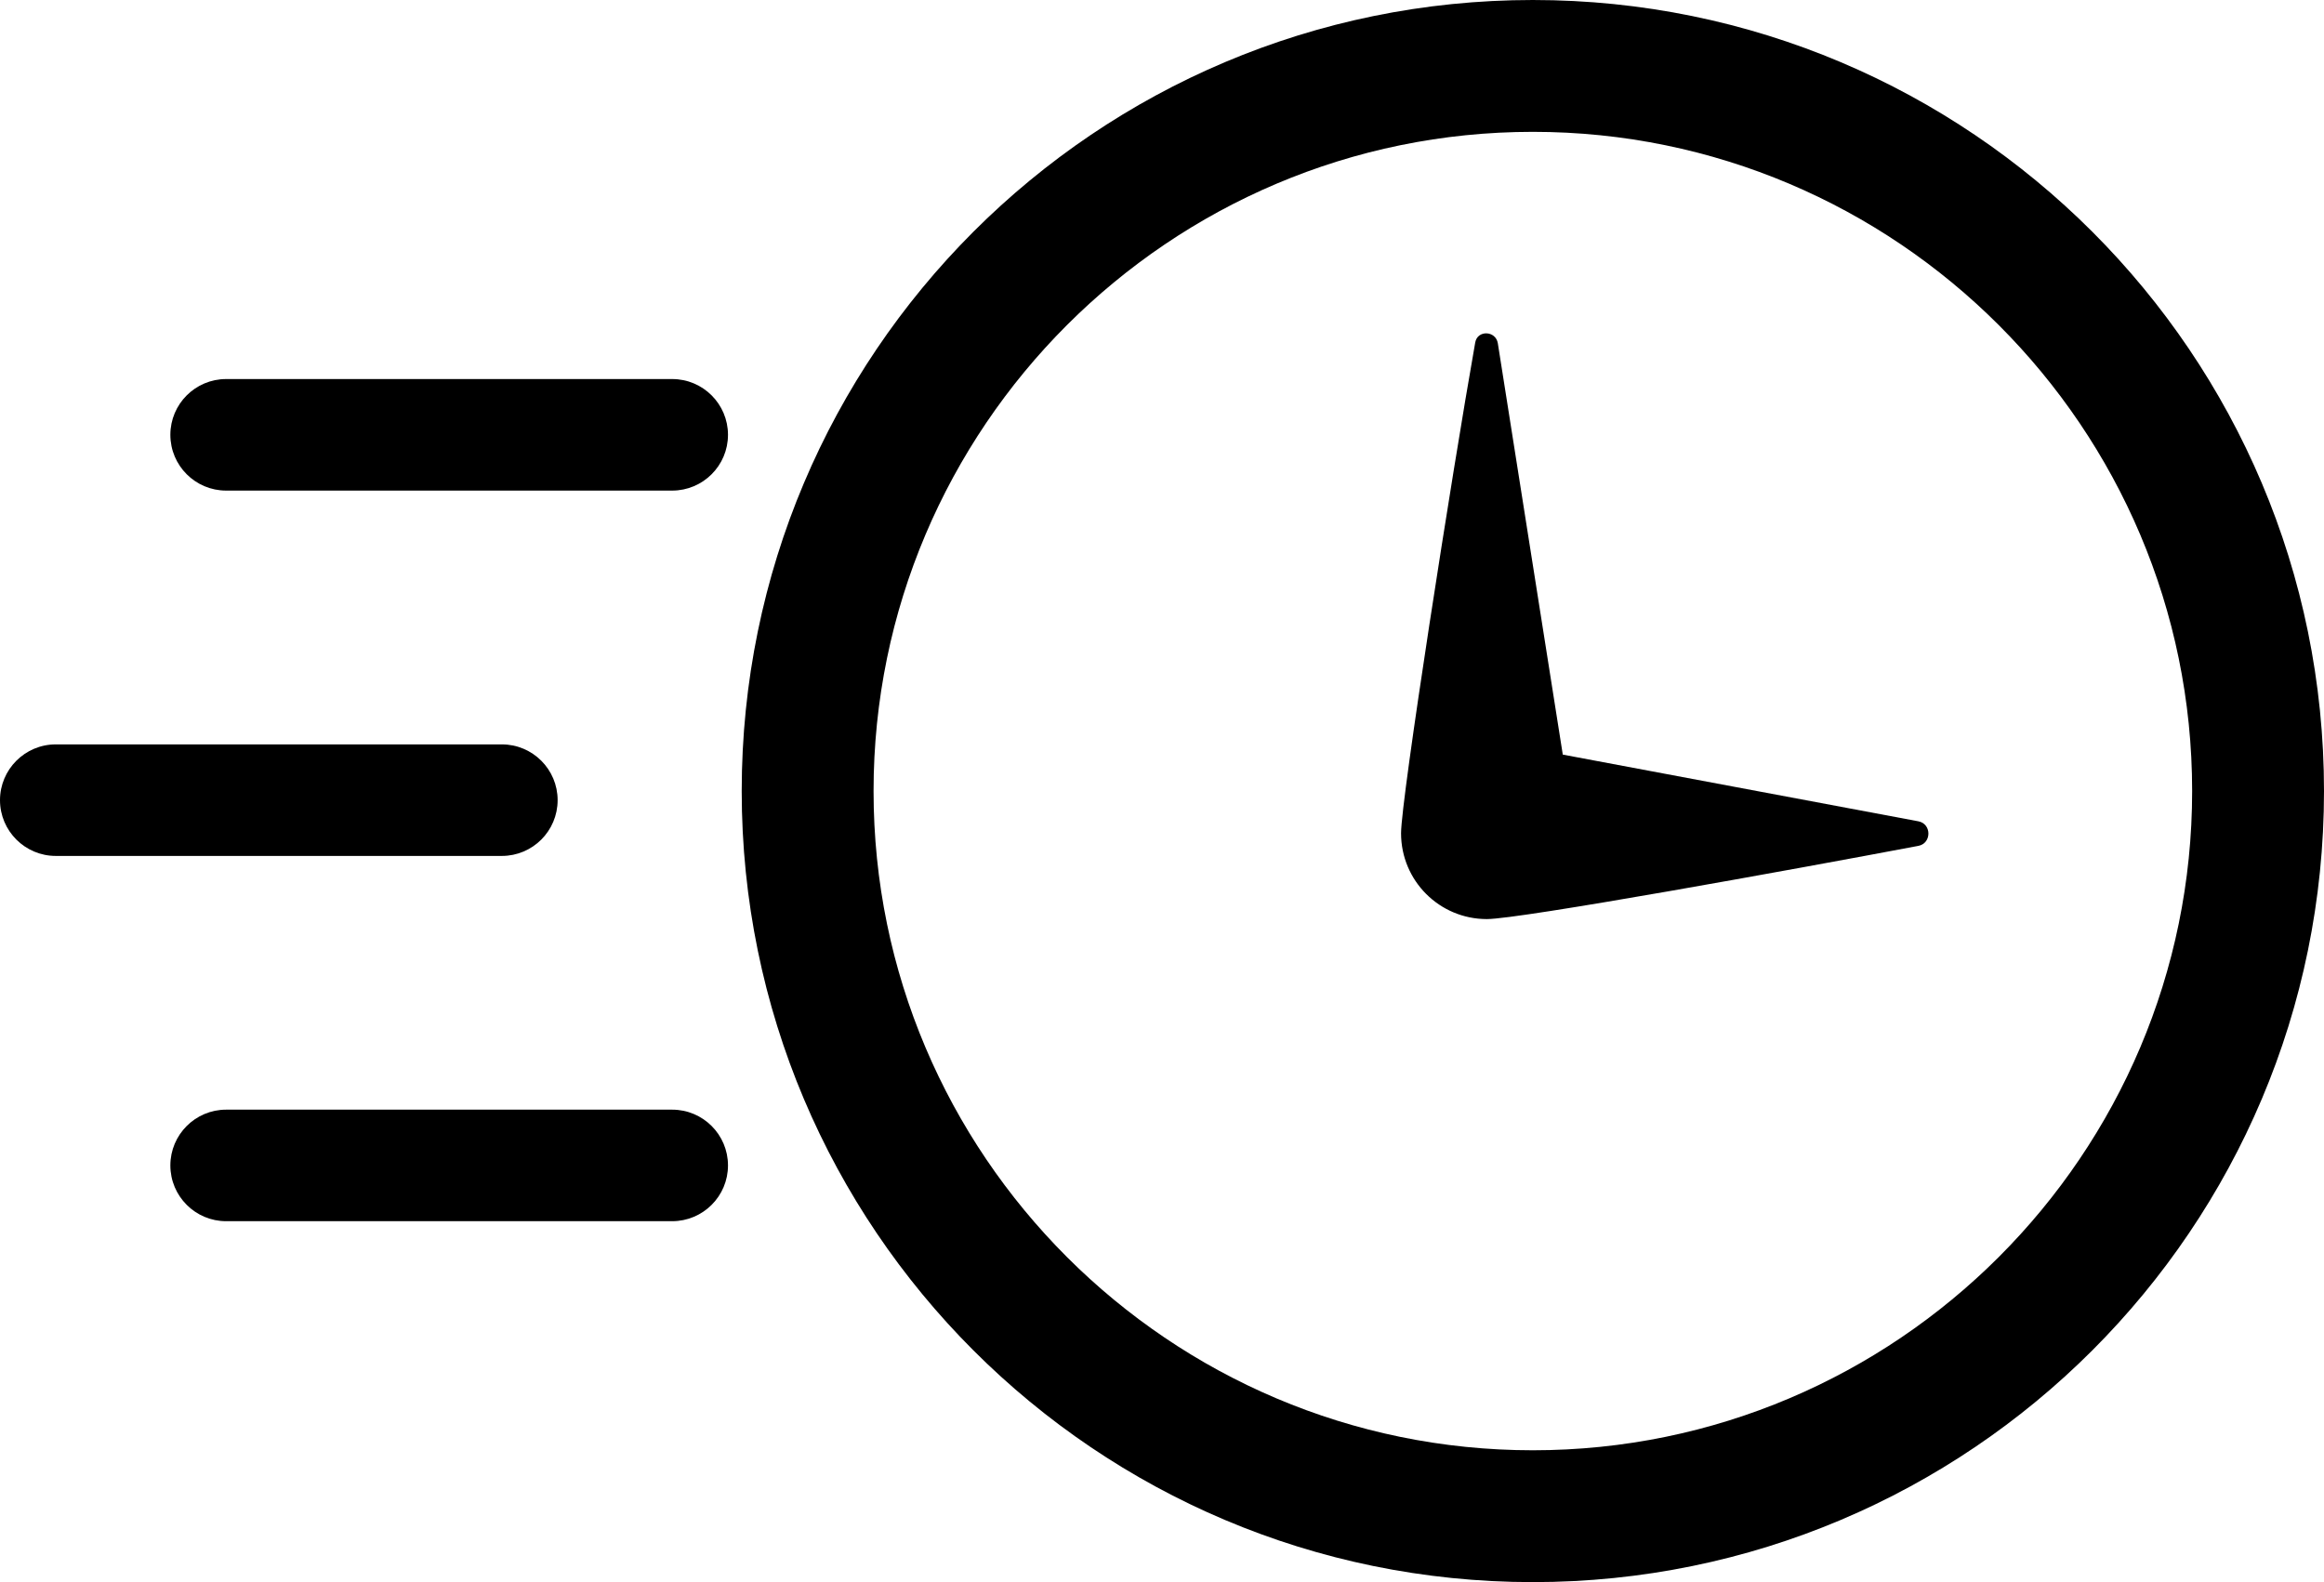 <svg version="1.1" id="svg-features-item" xmlns="http://www.w3.org/2000/svg" xmlns:xlink="http://www.w3.org/1999/xlink" x="0px" y="0px"
	  viewBox="0 0 35.25 24" enable-background="new 0 0 35.25 24" xml:space="preserve">
<g>
	<defs>
		<rect id="SVGID_1_" width="35.25" height="24"/>
	</defs>
	<clipPath id="SVGID_2_">
		<use xlink:href="#SVGID_1_"  overflow="visible"/>
	</clipPath>
	<path clip-path="url(#SVGID_2_)" d="M23.25,2c5.514,0,10,4.486,10,10c0,5.514-4.486,10-10,10s-10-4.486-10-10
		C13.25,6.486,17.736,2,23.25,2 M23.25,0c-6.627,0-12,5.373-12,12s5.373,12,12,12s12-5.373,12-12S29.877,0,23.25,0 M29.098,12.459
		c0.202,0.038,0.202,0.333,0.001,0.372c-1.906,0.361-6.045,1.111-6.547,1.111c-0.719,0-1.301-0.582-1.301-1.302
		c0-0.512,0.771-5.447,1.125-7.445c0.034-0.192,0.313-0.181,0.343,0.014l0.985,6.238L29.098,12.459z"/>
	<path clip-path="url(#SVGID_2_)" d="M10.195,7.442H3.43c-0.467,0-0.846-0.379-0.846-0.846
		c0-0.467,0.379-0.846,0.846-0.846h6.766c0.467,0,0.846,0.379,0.846,0.846C11.042,7.063,10.663,7.442,10.195,7.442"/>
	<path clip-path="url(#SVGID_2_)" d="M10.195,18.525H3.43c-0.467,0-0.846-0.379-0.846-0.846s0.379-0.846,0.846-0.846
		h6.766c0.467,0,0.846,0.379,0.846,0.846S10.663,18.525,10.195,18.525"/>
	<path clip-path="url(#SVGID_2_)" d="M7.612,12.984H0.846C0.379,12.984,0,12.604,0,12.138s0.379-0.846,0.846-0.846
		h6.766c0.467,0,0.846,0.379,0.846,0.846S8.079,12.984,7.612,12.984"/>
</g>
</svg>
